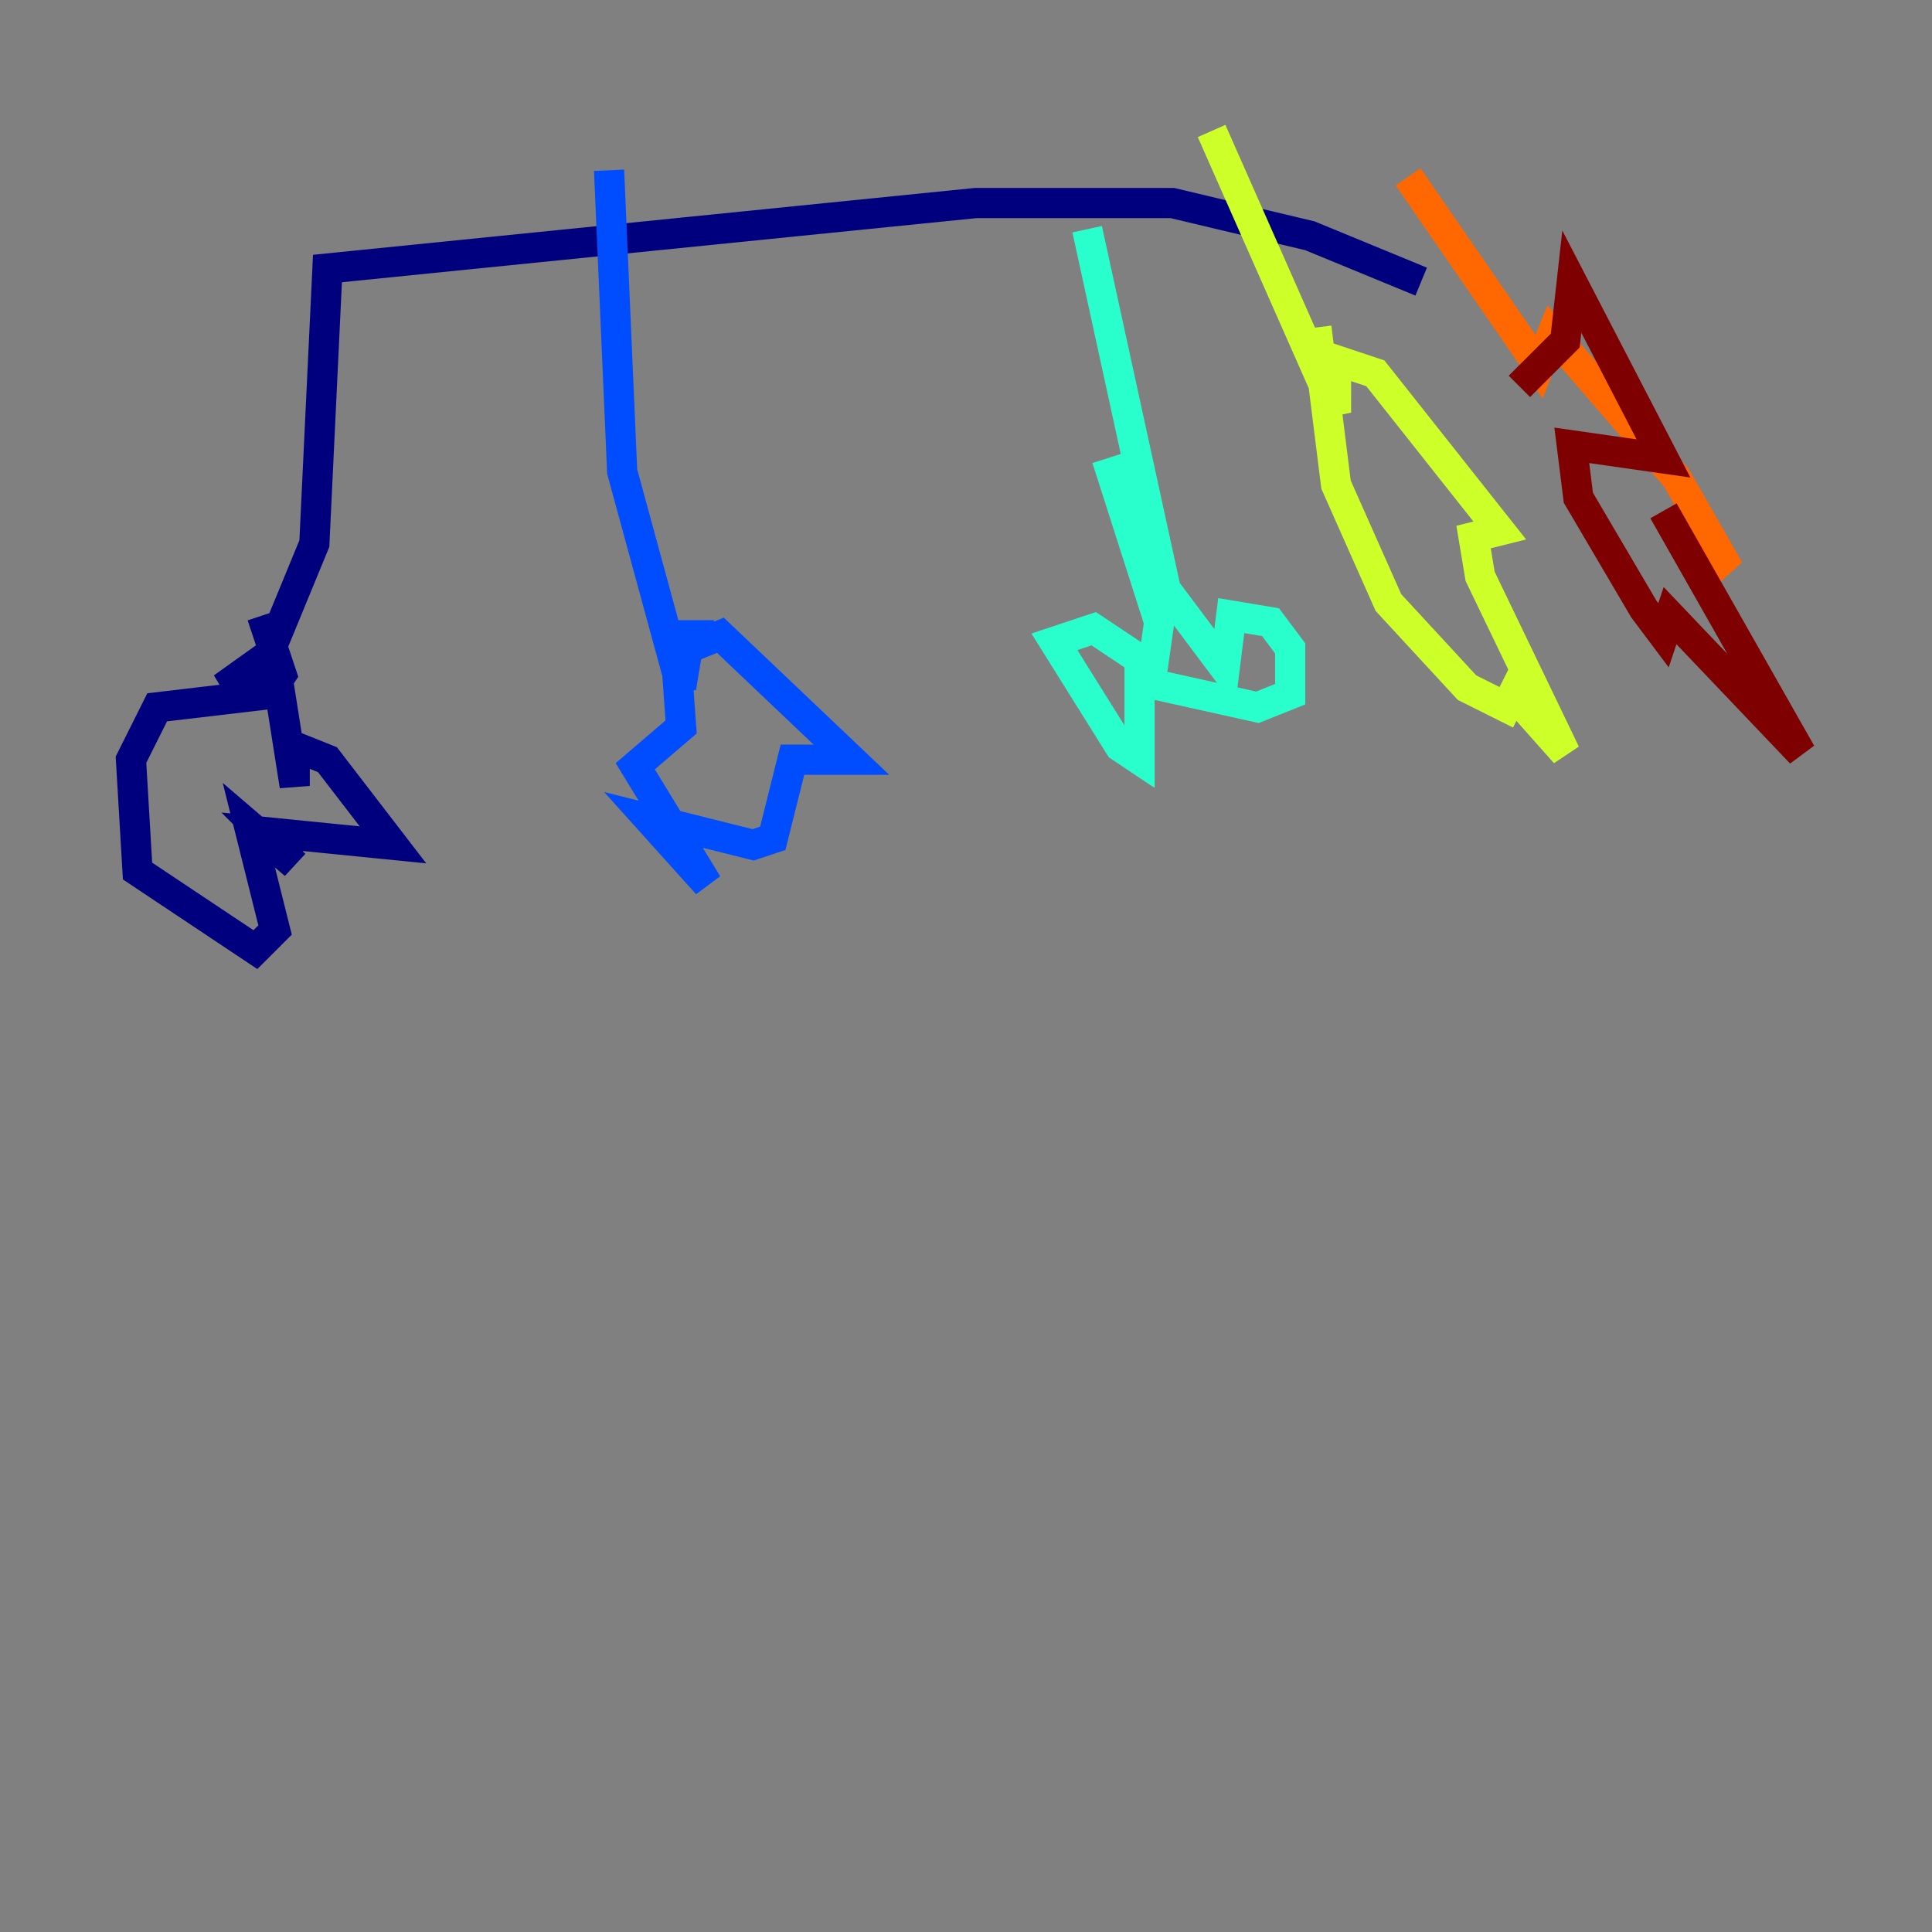 <?xml version="1.0" encoding="utf-8" ?>
<svg baseProfile="tiny" height="128" version="1.2" viewBox="0,0,128,128" width="128" xmlns="http://www.w3.org/2000/svg" xmlns:ev="http://www.w3.org/2001/xml-events" xmlns:xlink="http://www.w3.org/1999/xlink"><rect x="0" y="0" width="128" height="128" fill="#808080" stroke="none"/><defs /><polyline fill="none" points="94.156,18.658 86.78,15.62 77.668,13.451 64.651,13.451 21.695,17.79 20.827,36.014 17.79,43.39 14.752,45.559 18.224,43.824 19.525,52.068 19.525,49.464 21.695,50.332 26.034,55.973 17.356,55.105 19.525,57.275 16.488,54.671 18.224,61.614 16.922,62.915 9.112,57.709 8.678,50.332 10.414,46.861 17.79,45.993 18.658,44.691 17.356,40.786" stroke="#00007f" stroke-width="2" /><polyline fill="none" points="40.352,11.281 41.22,31.241 45.125,45.559 45.559,42.956 47.729,42.088 56.407,50.332 52.502,50.332 51.2,55.539 49.898,55.973 42.956,54.237 46.861,58.576 42.088,50.766 45.125,48.163 44.691,42.088 47.295,42.088" stroke="#004cff" stroke-width="2" /><polyline fill="none" points="72.027,15.186 77.234,39.051 81.139,44.258 81.573,40.786 84.176,41.22 85.478,42.956 85.478,45.993 83.308,46.861 75.498,45.125 75.498,50.332 74.197,49.464 69.858,42.522 72.461,41.654 76.366,44.258 76.8,41.22 73.329,30.373" stroke="#29ffcd" stroke-width="2" /><polyline fill="none" points="80.271,8.678 88.515,27.336 88.515,23.864 91.119,24.732 99.363,35.146 97.627,35.58 98.061,38.183 103.702,49.898 100.231,45.993 99.797,46.861 97.193,45.559 91.986,39.919 88.515,32.108 87.214,21.695" stroke="#cdff29" stroke-width="2" /><polyline fill="none" points="93.288,11.715 101.966,24.298 102.834,22.129 111.078,31.675 114.549,37.749 111.512,35.58" stroke="#ff6700" stroke-width="2" /><polyline fill="none" points="110.21,33.844 119.322,49.898 110.644,40.786 110.21,42.088 108.909,40.352 104.57,32.976 104.136,29.505 110.21,30.373 104.136,18.658 103.702,22.563 100.664,25.6" stroke="#7f0000" stroke-width="2" /></svg>